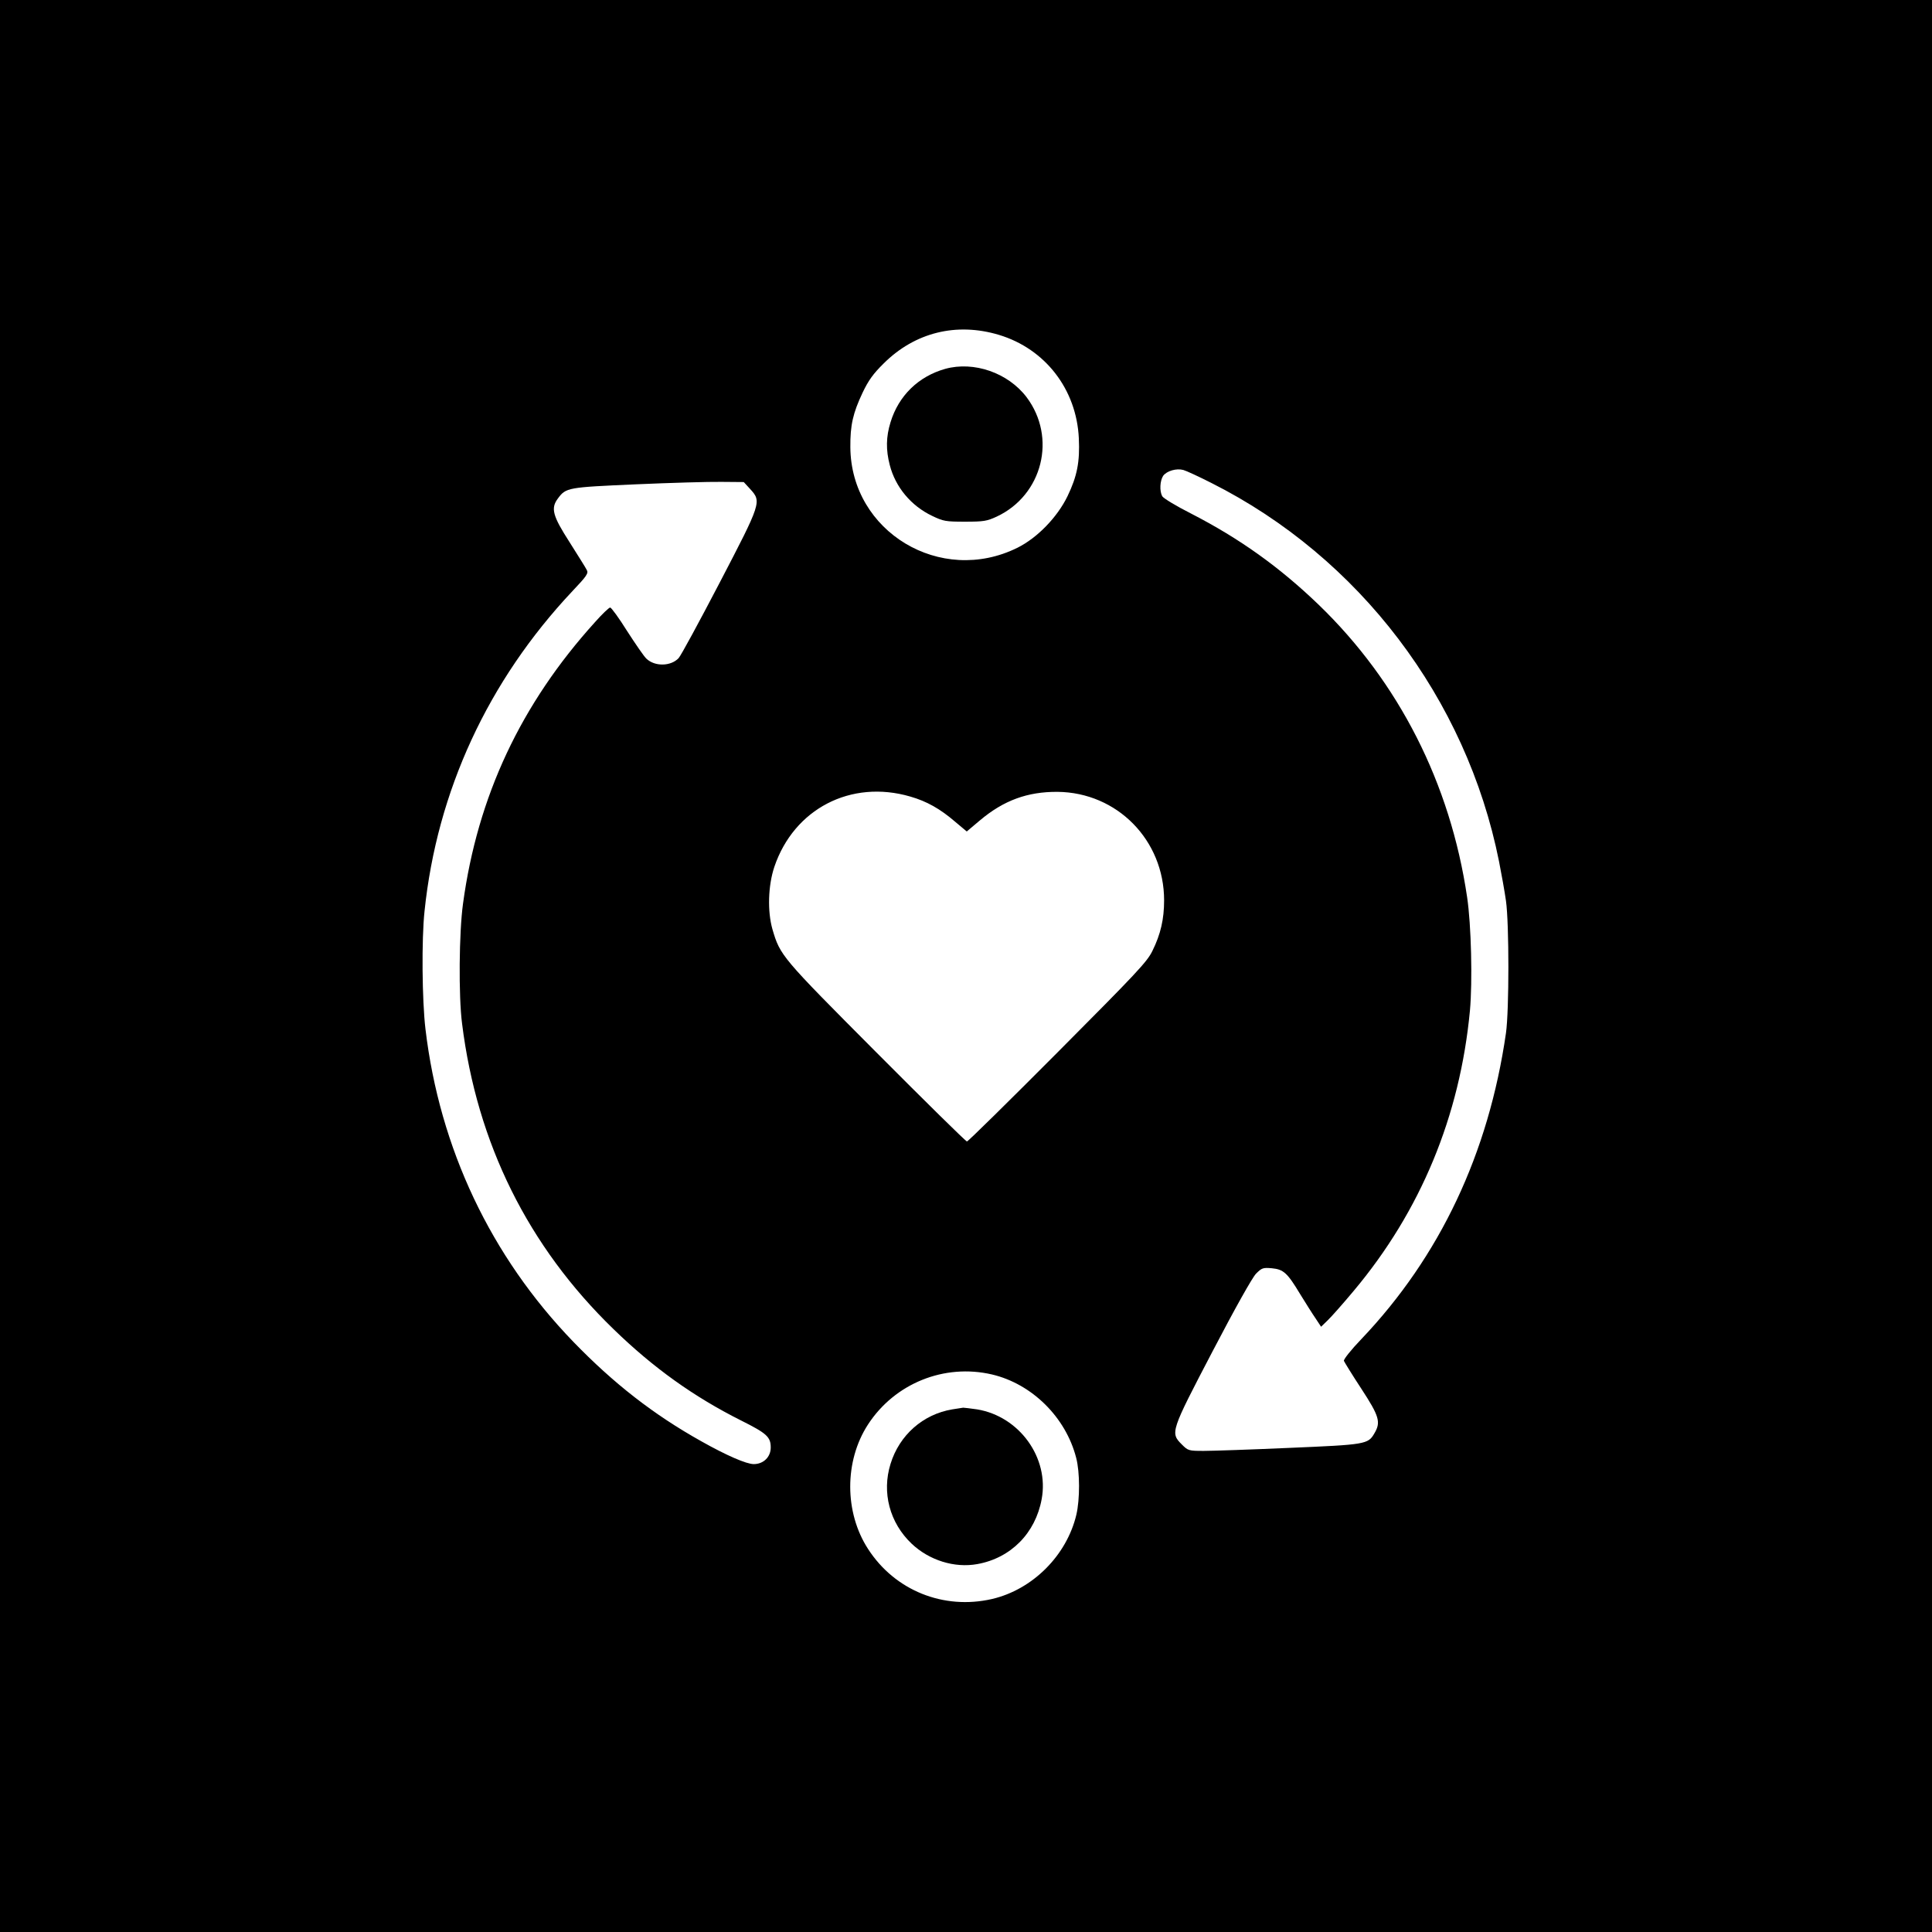 <?xml version="1.0" standalone="no"?>
<!DOCTYPE svg PUBLIC "-//W3C//DTD SVG 20010904//EN"
 "http://www.w3.org/TR/2001/REC-SVG-20010904/DTD/svg10.dtd">
<svg version="1.0" xmlns="http://www.w3.org/2000/svg"
 width="1024pt" height="1024pt" viewBox="0 0 1024 1024"
 preserveAspectRatio="xMidYMid meet">
<g transform="translate(0,1024) scale(0.1,-0.1)"
fill="#000000" stroke="none">
<path d="M0 5120 l0 -5120 5120 0 5120 0 0 5120 0 5120 -5120 0 -5120 0 0
-5120z m5295 3345 c245 -74 411 -289 423 -548 6 -125 -9 -201 -60 -307 -54
-111 -159 -220 -265 -273 -407 -202 -883 84 -886 533 -1 117 14 181 65 289 31
65 56 100 112 155 165 164 385 219 611 151z m1126 -785 c783 -394 1351 -1141
1524 -2005 13 -66 30 -160 37 -210 17 -120 17 -580 0 -700 -92 -638 -350
-1185 -767 -1623 -54 -56 -95 -108 -92 -115 3 -7 44 -74 92 -147 96 -147 105
-178 69 -238 -33 -57 -47 -59 -449 -76 -203 -9 -408 -16 -454 -16 -81 0 -84 1
-117 34 -62 62 -60 67 163 494 120 230 210 390 230 411 31 31 37 33 84 29 62
-6 82 -24 150 -137 29 -47 66 -106 82 -129 l29 -44 35 34 c19 18 81 88 137
155 356 424 564 927 617 1487 14 154 7 454 -15 601 -89 603 -362 1140 -787
1550 -208 200 -419 351 -678 484 -77 39 -145 80 -151 91 -15 28 -12 82 5 108
19 26 70 41 107 31 15 -4 82 -35 149 -69z m-2445 -32 c61 -67 60 -71 -162
-497 -108 -207 -205 -386 -217 -399 -41 -44 -126 -46 -171 -3 -13 12 -58 78
-102 146 -43 69 -84 125 -90 125 -6 0 -42 -34 -80 -77 -393 -434 -623 -924
-700 -1493 -21 -152 -24 -489 -5 -635 79 -635 350 -1181 803 -1620 211 -205
425 -358 676 -484 136 -68 157 -87 157 -143 0 -51 -39 -88 -90 -88 -39 0 -145
46 -278 121 -254 142 -465 307 -678 527 -437 452 -709 1025 -784 1658 -18 152
-21 475 -5 624 66 637 337 1222 784 1697 76 80 86 95 76 112 -5 11 -47 77 -91
147 -90 140 -101 180 -62 232 43 58 51 59 413 75 184 8 388 14 453 13 l119 -1
34 -37z m849 -1630 c87 -25 158 -65 237 -133 l62 -52 70 59 c126 106 252 152
411 151 316 -3 565 -256 565 -575 0 -99 -18 -179 -62 -268 -28 -58 -85 -118
-502 -537 -259 -260 -475 -473 -481 -473 -6 0 -222 213 -481 473 -503 505
-509 512 -550 652 -27 95 -23 231 10 330 104 308 406 465 721 373z m433 -3063
c212 -50 391 -227 446 -442 20 -76 20 -219 1 -301 -51 -216 -232 -397 -447
-447 -257 -59 -515 45 -657 265 -126 194 -126 466 -1 659 142 219 405 325 658
266z"/>
<path d="M5010 8285 c-142 -40 -247 -142 -290 -283 -24 -77 -25 -147 -4 -227
30 -117 113 -216 224 -269 60 -29 73 -31 175 -31 99 0 116 3 168 27 243 114
319 419 158 633 -98 129 -279 192 -431 150z"/>
<path d="M5047 2770 c-155 -26 -280 -136 -327 -289 -47 -151 -5 -312 112 -423
93 -88 227 -130 348 -108 178 32 308 164 341 344 41 219 -118 439 -342 476
-35 5 -68 9 -74 9 -5 -1 -32 -5 -58 -9z"/>
</g>
</svg>
